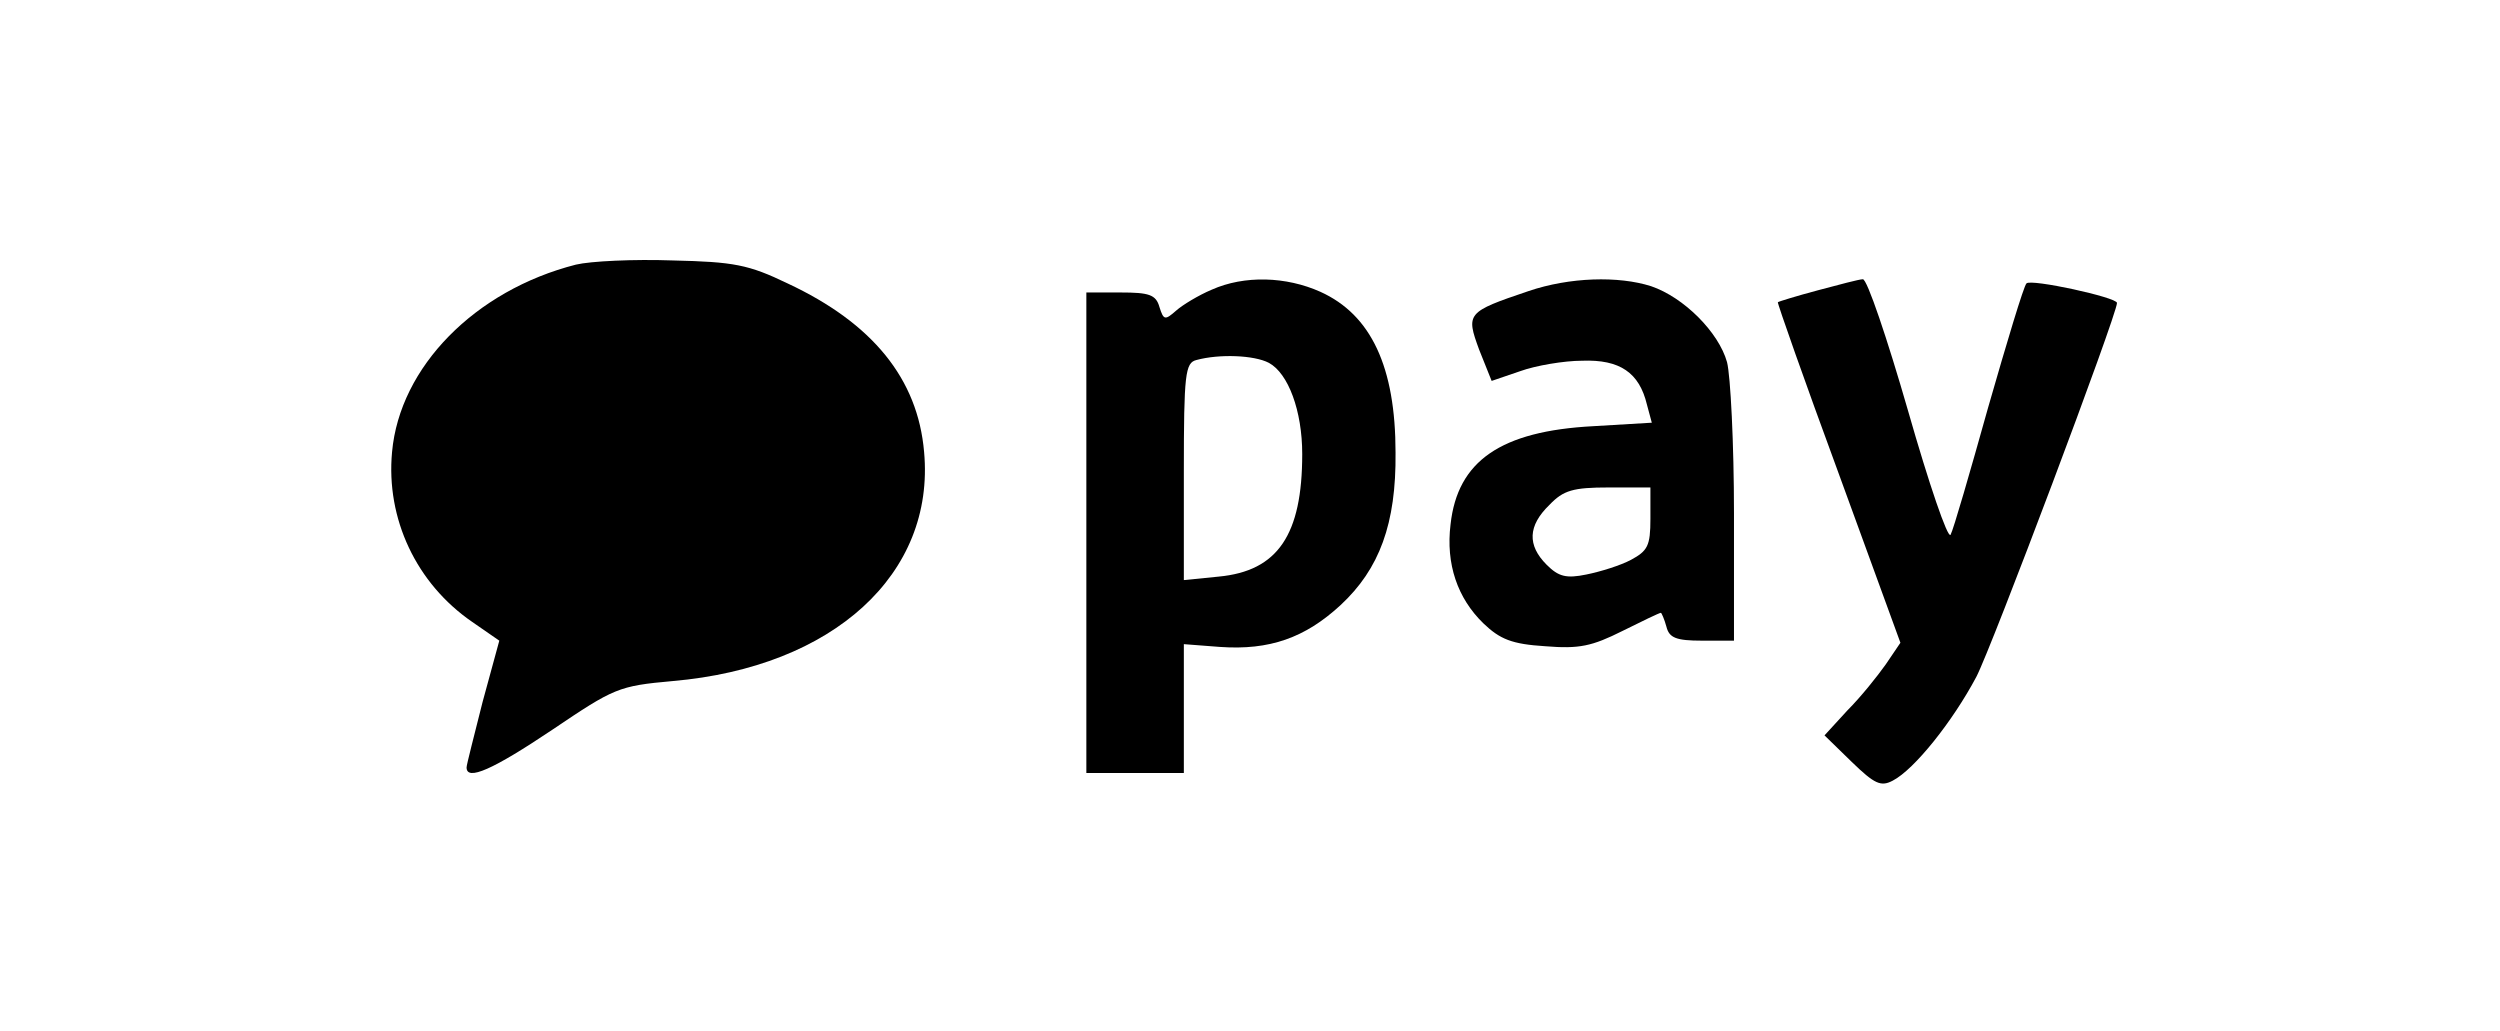 <?xml version="1.0" standalone="no"?>
<!DOCTYPE svg PUBLIC "-//W3C//DTD SVG 20010904//EN"
 "http://www.w3.org/TR/2001/REC-SVG-20010904/DTD/svg10.dtd">
<svg version="1.0" xmlns="http://www.w3.org/2000/svg"
 width="359pt" height="148pt" viewBox="0 0 359 148"
 preserveAspectRatio="xMidYMid meet">

<g transform="translate(0,148) scale(0.1,-0.1)"
fill="#000000" stroke="none">
<path d="M827 1100 c-145 -37 -253 -147 -264 -269 -9 -96 35 -189 115 -244
l39 -27 -24 -88 c-12 -48 -23 -90 -23 -94 0 -20 38 -3 123 54 89 60 95 63 173
70 231 20 377 154 361 329 -9 105 -74 185 -196 242 -56 27 -77 31 -165 33 -56
2 -118 -1 -139 -6z"/>
<path d="M1740 1064 c-19 -8 -42 -22 -51 -30 -16 -14 -18 -14 -24 5 -5 18 -15
21 -56 21 l-49 0 0 -345 0 -345 70 0 70 0 0 93 0 92 52 -4 c71 -5 122 13 173
60 56 52 80 117 79 219 0 123 -35 198 -108 231 -49 22 -109 24 -156 3z m82
-105 c28 -15 48 -69 48 -131 0 -116 -35 -168 -120 -176 l-50 -5 0 156 c0 140
2 156 18 160 33 9 83 7 104 -4z"/>
<path d="M2195 1062 c-89 -30 -90 -32 -71 -84 l18 -45 41 14 c22 8 63 15 89
15 54 2 82 -17 93 -63 l7 -26 -84 -5 c-133 -7 -195 -50 -205 -141 -7 -57 10
-106 47 -142 24 -23 41 -30 89 -33 49 -4 67 0 111 22 28 14 53 26 55 26 1 0 5
-9 8 -20 4 -16 14 -20 51 -20 l46 0 0 183 c0 100 -5 198 -10 217 -12 43 -62
93 -109 109 -47 15 -117 13 -176 -7z m175 -327 c0 -39 -4 -46 -28 -59 -15 -8
-44 -17 -64 -21 -29 -6 -40 -3 -57 14 -28 28 -27 56 4 86 20 21 34 25 85 25
l60 0 0 -45z"/>
<path d="M2610 1063 c-30 -8 -56 -16 -57 -17 -1 -1 38 -112 87 -245 l89 -244
-21 -31 c-12 -17 -36 -47 -55 -66 l-33 -36 39 -38 c33 -32 42 -36 59 -27 31
16 86 85 120 149 22 42 202 520 202 537 0 8 -124 35 -130 28 -4 -4 -28 -84
-55 -178 -26 -93 -50 -176 -54 -183 -4 -6 -31 73 -61 178 -30 104 -59 190 -65
189 -5 0 -35 -8 -65 -16z"/>
</g>
</svg>
